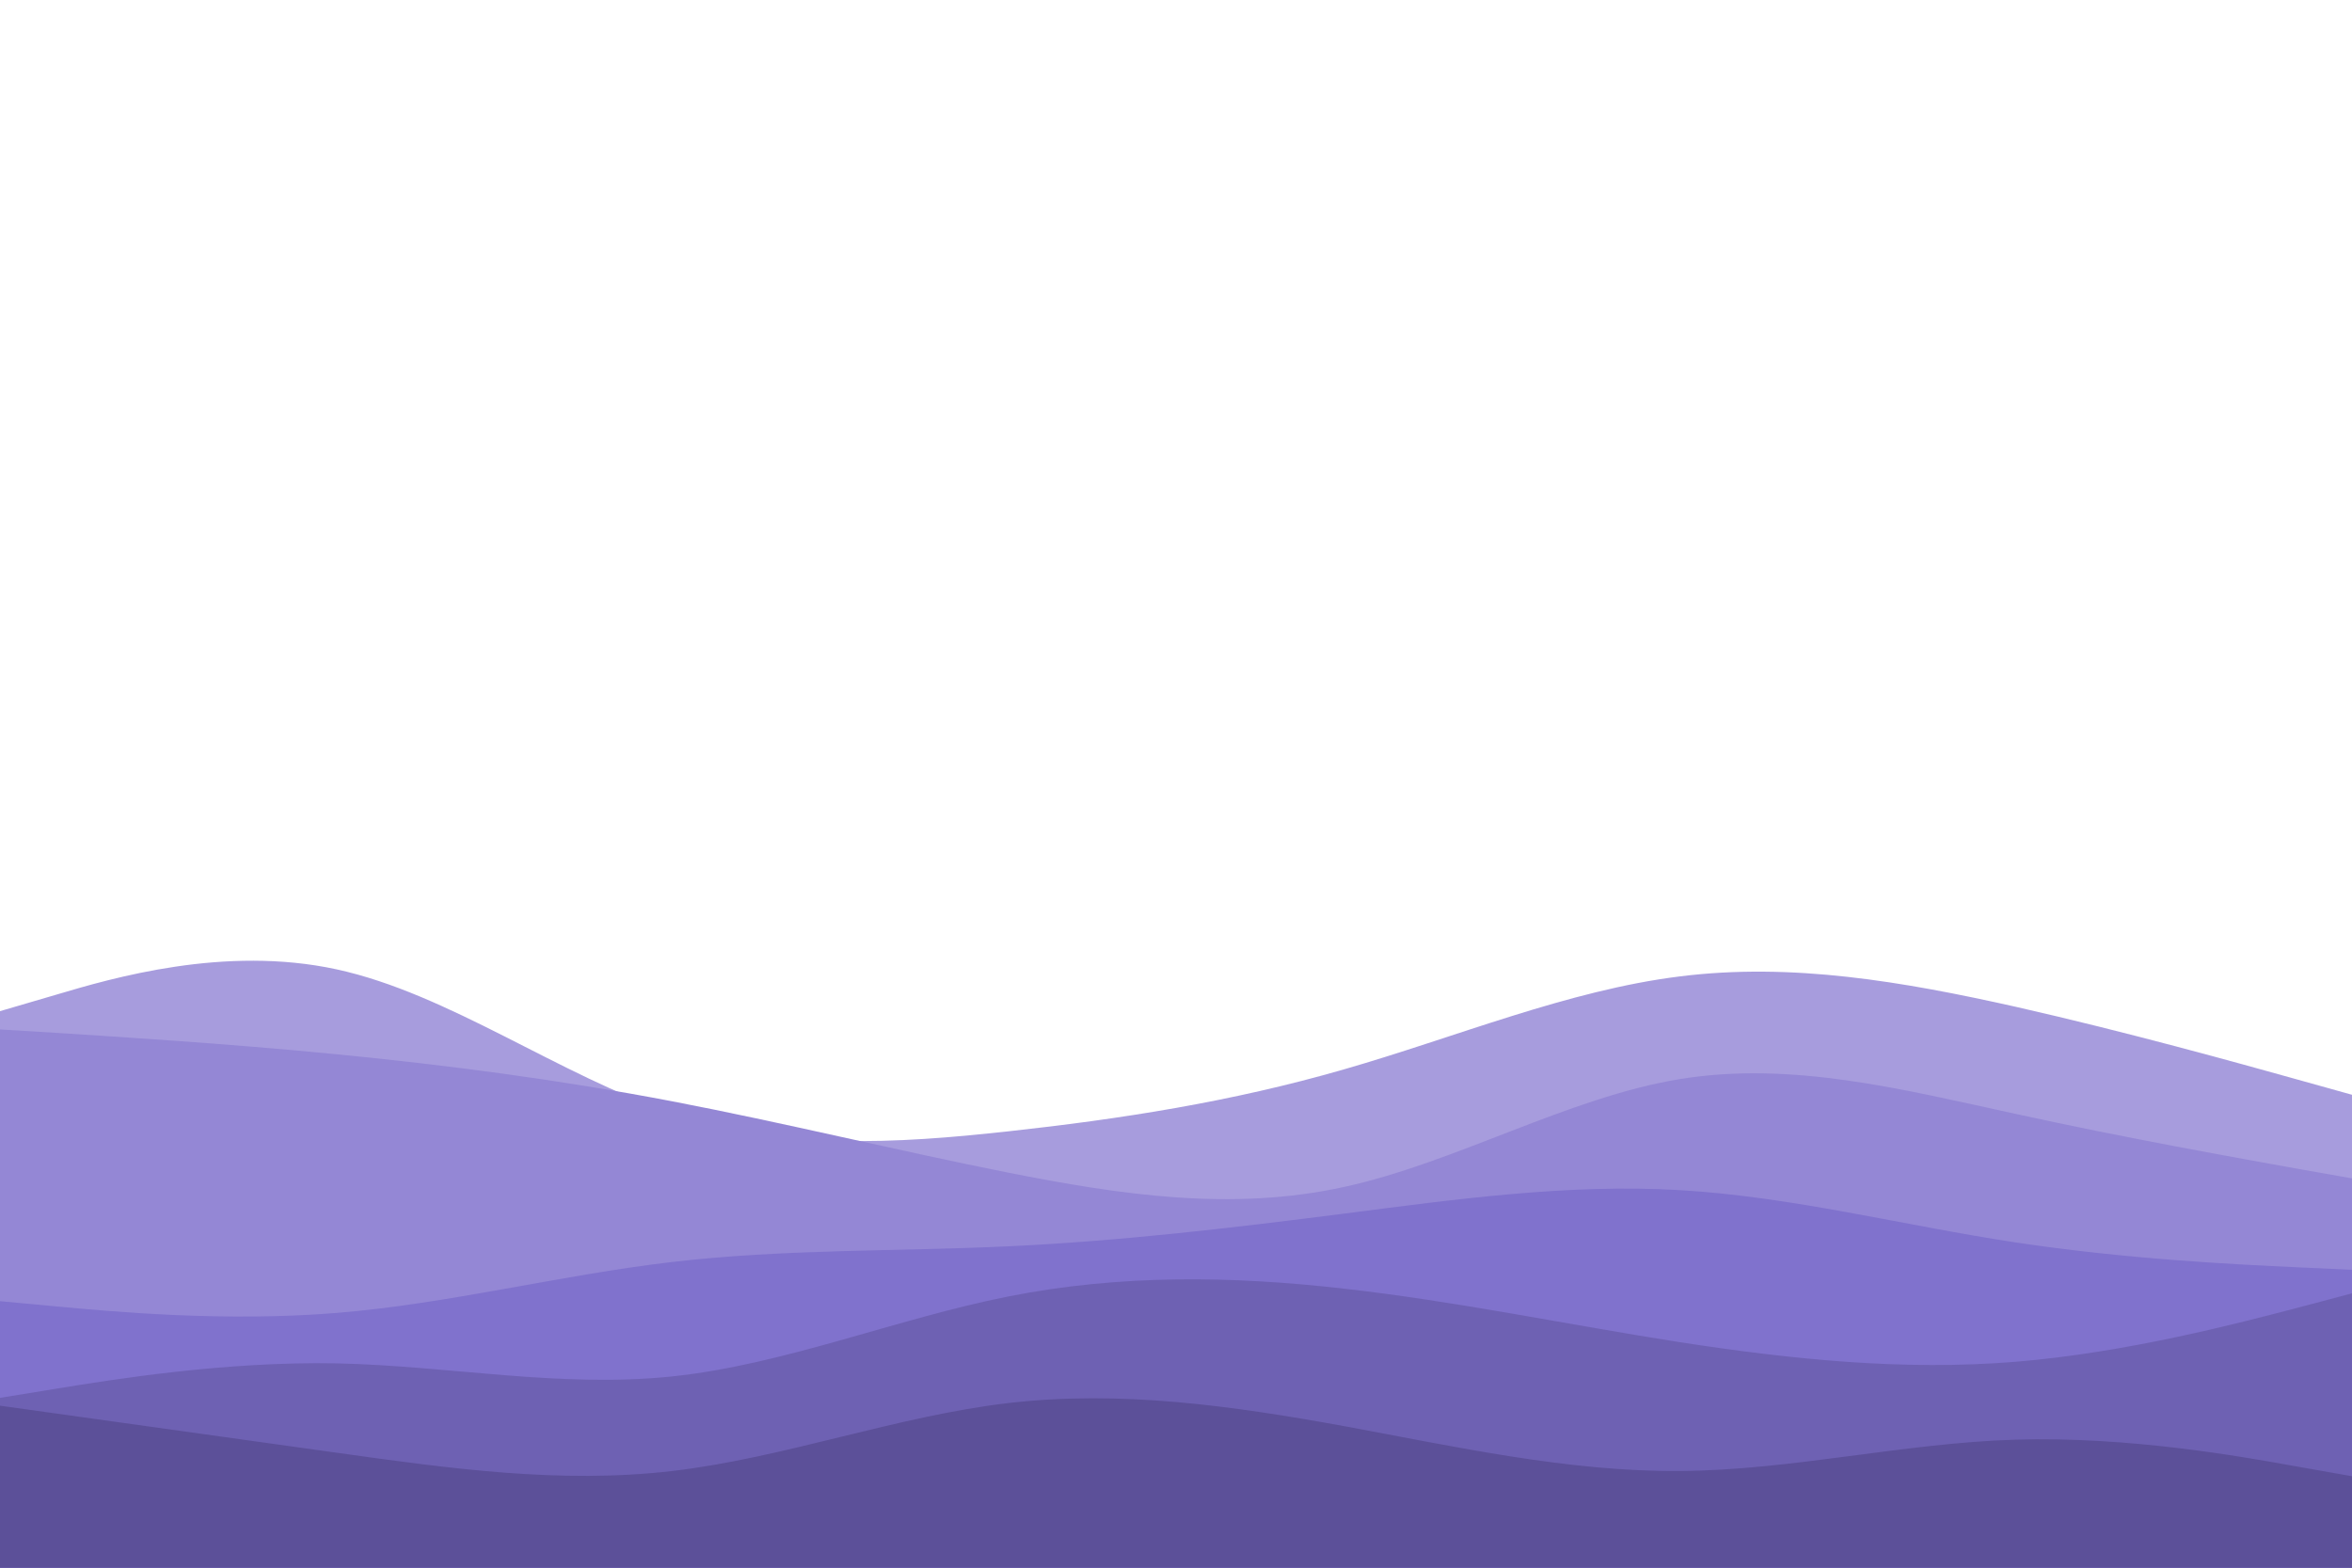 <svg id="visual" viewBox="0 0 900 600" width="900" height="600" xmlns="http://www.w3.org/2000/svg" xmlns:xlink="http://www.w3.org/1999/xlink" version="1.1"><path d="M0 387L21.5 380.7C43 374.3 86 361.7 128.8 371C171.7 380.3 214.3 411.7 257.2 426C300 440.3 343 437.7 385.8 433C428.7 428.3 471.3 421.7 514.2 409.3C557 397 600 379 642.8 373.7C685.7 368.3 728.3 375.7 771.2 385.3C814 395 857 407 878.5 413L900 419L900 601L878.5 601C857 601 814 601 771.2 601C728.3 601 685.7 601 642.8 601C600 601 557 601 514.2 601C471.3 601 428.7 601 385.8 601C343 601 300 601 257.2 601C214.3 601 171.7 601 128.8 601C86 601 43 601 21.5 601L0 601Z" fill="#a79cdd"></path><path d="M0 394L21.5 395.3C43 396.7 86 399.3 128.8 403.5C171.7 407.7 214.3 413.3 257.2 421.5C300 429.7 343 440.3 385.8 448.8C428.7 457.3 471.3 463.7 514.2 454.3C557 445 600 420 642.8 413C685.7 406 728.3 417 771.2 426.3C814 435.7 857 443.3 878.5 447.2L900 451L900 601L878.5 601C857 601 814 601 771.2 601C728.3 601 685.7 601 642.8 601C600 601 557 601 514.2 601C471.3 601 428.7 601 385.8 601C343 601 300 601 257.2 601C214.3 601 171.7 601 128.8 601C86 601 43 601 21.5 601L0 601Z" fill="#9487d5"></path><path d="M0 498L21.5 500C43 502 86 506 128.8 502.5C171.7 499 214.3 488 257.2 483C300 478 343 479 385.8 477C428.7 475 471.3 470 514.2 464.5C557 459 600 453 642.8 455.5C685.7 458 728.3 469 771.2 475.5C814 482 857 484 878.5 485L900 486L900 601L878.5 601C857 601 814 601 771.2 601C728.3 601 685.7 601 642.8 601C600 601 557 601 514.2 601C471.3 601 428.7 601 385.8 601C343 601 300 601 257.2 601C214.3 601 171.7 601 128.8 601C86 601 43 601 21.5 601L0 601Z" fill="#8072cd"></path><path d="M0 535L21.5 531.5C43 528 86 521 128.8 521.8C171.7 522.7 214.3 531.3 257.2 526.8C300 522.3 343 504.7 385.8 496.2C428.7 487.7 471.3 488.3 514.2 493.2C557 498 600 507 642.8 513.7C685.7 520.3 728.3 524.7 771.2 521.2C814 517.7 857 506.3 878.5 500.7L900 495L900 601L878.5 601C857 601 814 601 771.2 601C728.3 601 685.7 601 642.8 601C600 601 557 601 514.2 601C471.3 601 428.7 601 385.8 601C343 601 300 601 257.2 601C214.3 601 171.7 601 128.8 601C86 601 43 601 21.5 601L0 601Z" fill="#6e61b3"></path><path d="M0 538L21.5 541C43 544 86 550 128.8 556C171.7 562 214.3 568 257.2 563C300 558 343 542 385.8 537C428.7 532 471.3 538 514.2 545.8C557 553.7 600 563.3 642.8 563C685.7 562.7 728.3 552.3 771.2 551C814 549.7 857 557.3 878.5 561.2L900 565L900 601L878.5 601C857 601 814 601 771.2 601C728.3 601 685.7 601 642.8 601C600 601 557 601 514.2 601C471.3 601 428.7 601 385.8 601C343 601 300 601 257.2 601C214.3 601 171.7 601 128.8 601C86 601 43 601 21.5 601L0 601Z" fill="#5c5099"></path></svg>